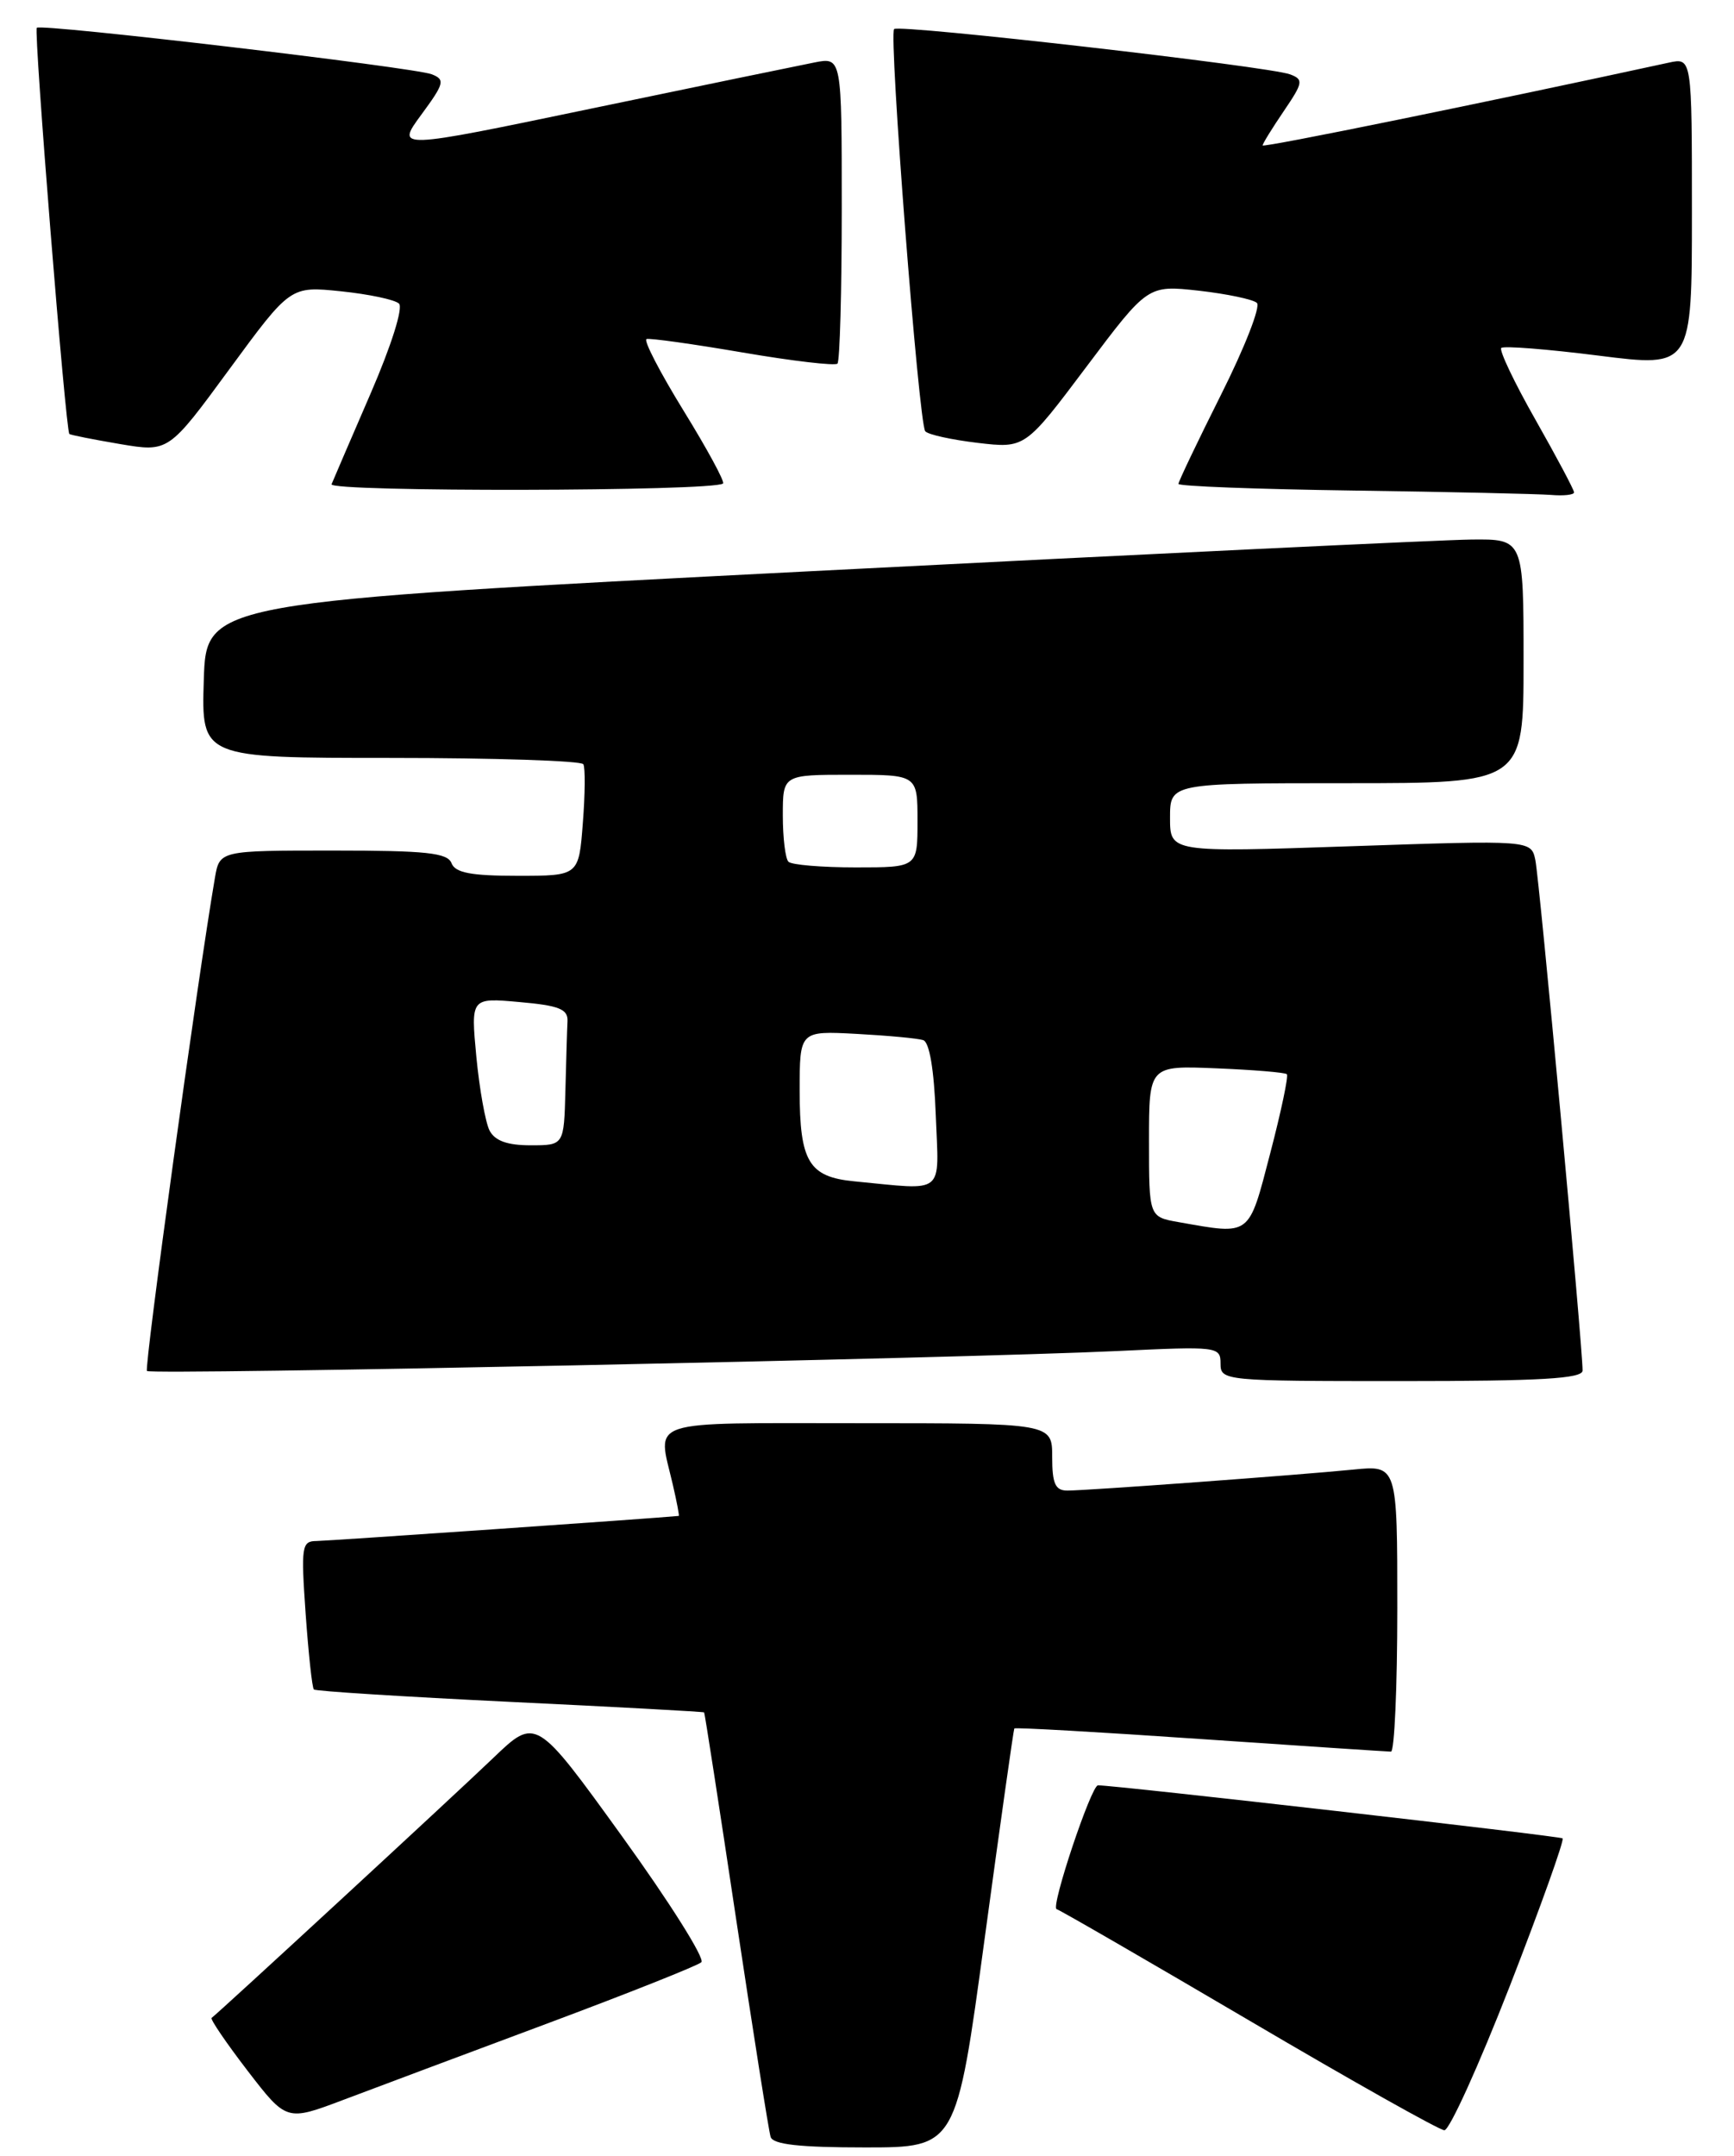<?xml version="1.0" encoding="UTF-8" standalone="no"?>
<!DOCTYPE svg PUBLIC "-//W3C//DTD SVG 1.1//EN" "http://www.w3.org/Graphics/SVG/1.1/DTD/svg11.dtd" >
<svg xmlns="http://www.w3.org/2000/svg" xmlns:xlink="http://www.w3.org/1999/xlink" version="1.1" viewBox="0 0 206 256">
 <g >
 <path fill="currentColor"
d=" M 116.97 230.25 C 118.82 216.64 120.41 205.39 120.50 205.25 C 120.59 205.11 130.53 205.67 142.58 206.50 C 154.64 207.32 164.84 208.00 165.25 208.00 C 165.66 208.00 166.00 200.35 166.00 190.99 C 166.00 173.98 166.00 173.98 160.75 174.51 C 154.07 175.17 129.18 177.00 126.80 177.00 C 125.37 177.00 125.00 176.19 125.00 173.00 C 125.00 169.00 125.00 169.00 102.00 169.00 C 76.32 169.00 78.10 168.42 79.92 176.25 C 80.40 178.31 80.72 180.01 80.64 180.01 C 78.09 180.27 38.92 182.98 37.60 182.99 C 35.84 183.00 35.75 183.61 36.31 191.63 C 36.65 196.37 37.08 200.42 37.29 200.62 C 37.49 200.82 47.97 201.48 60.58 202.09 C 73.18 202.69 83.57 203.26 83.65 203.34 C 83.73 203.43 85.45 214.53 87.47 228.00 C 89.50 241.47 91.33 253.06 91.55 253.75 C 91.83 254.65 94.98 255.00 102.78 255.00 C 113.61 255.00 113.61 255.00 116.97 230.25 Z  M 179.36 235.85 C 183.03 226.42 185.85 218.52 185.64 218.30 C 185.36 218.03 132.56 212.00 130.44 212.00 C 129.64 212.00 124.81 226.44 125.52 226.70 C 126.06 226.89 136.40 232.87 148.50 239.98 C 160.60 247.10 170.99 252.94 171.59 252.96 C 172.19 252.98 175.68 245.28 179.36 235.85 Z  M 65.00 240.29 C 74.62 236.70 82.87 233.42 83.32 233.01 C 83.78 232.59 79.54 225.87 73.91 218.07 C 63.67 203.89 63.67 203.89 58.59 208.76 C 53.97 213.19 25.99 239.00 25.14 239.62 C 24.95 239.76 26.87 242.58 29.41 245.89 C 34.04 251.90 34.04 251.90 40.77 249.36 C 44.47 247.96 55.38 243.88 65.00 240.29 Z  M 188.01 162.75 C 188.04 160.13 182.88 104.38 182.40 102.13 C 181.90 99.76 181.90 99.76 160.45 100.49 C 139.00 101.22 139.00 101.22 139.00 97.11 C 139.00 93.00 139.00 93.00 160.00 93.00 C 181.00 93.00 181.00 93.00 181.00 78.50 C 181.00 64.00 181.00 64.00 174.75 64.07 C 171.31 64.11 136.10 65.79 96.50 67.82 C 24.50 71.50 24.50 71.50 24.21 80.75 C 23.92 90.00 23.92 90.00 46.40 90.00 C 58.77 90.00 69.07 90.34 69.30 90.75 C 69.54 91.16 69.51 94.31 69.24 97.75 C 68.76 104.00 68.76 104.00 61.49 104.00 C 55.94 104.00 54.08 103.64 53.64 102.50 C 53.17 101.27 50.64 101.00 39.58 101.00 C 26.09 101.00 26.09 101.00 25.53 104.25 C 23.47 116.27 17.10 162.44 17.46 162.80 C 17.96 163.29 113.80 161.32 132.75 160.43 C 144.67 159.86 145.00 159.90 145.00 161.92 C 145.00 163.96 145.40 164.00 166.50 164.00 C 183.03 164.00 188.00 163.71 188.01 162.75 Z  M 85.90 57.41 C 86.12 57.20 84.01 53.31 81.21 48.77 C 78.41 44.22 76.42 40.39 76.81 40.26 C 77.19 40.13 82.33 40.85 88.24 41.86 C 94.14 42.87 99.20 43.46 99.49 43.18 C 99.77 42.90 100.00 34.59 100.00 24.72 C 100.00 6.78 100.00 6.78 96.75 7.42 C 94.96 7.77 83.04 10.23 70.26 12.89 C 47.03 17.73 47.03 17.73 50.05 13.62 C 52.79 9.90 52.90 9.45 51.29 8.82 C 49.16 8.00 4.88 2.78 4.37 3.30 C 3.99 3.67 7.80 51.16 8.24 51.53 C 8.38 51.66 11.09 52.19 14.26 52.73 C 20.02 53.70 20.02 53.70 27.26 43.83 C 34.50 33.97 34.50 33.97 40.50 34.59 C 43.80 34.93 46.90 35.58 47.40 36.05 C 47.91 36.54 46.50 41.02 44.04 46.70 C 41.71 52.09 39.61 56.95 39.39 57.50 C 39.00 58.44 84.91 58.36 85.90 57.41 Z  M 187.00 58.47 C 187.00 58.17 184.94 54.30 182.43 49.87 C 179.91 45.44 178.08 41.59 178.35 41.32 C 178.62 41.05 183.83 41.46 189.92 42.23 C 201.00 43.63 201.00 43.63 201.00 25.24 C 201.00 6.84 201.00 6.84 198.25 7.44 C 176.52 12.16 150.00 17.57 150.00 17.27 C 150.00 17.06 151.13 15.23 152.51 13.20 C 154.82 9.80 154.88 9.44 153.26 8.83 C 150.79 7.89 106.81 2.86 106.22 3.45 C 105.57 4.09 109.15 50.31 109.92 51.21 C 110.25 51.61 113.06 52.22 116.15 52.59 C 121.78 53.25 121.78 53.25 129.07 43.55 C 136.36 33.85 136.36 33.85 142.43 34.52 C 145.77 34.90 148.87 35.55 149.32 35.97 C 149.78 36.40 147.86 41.29 145.07 46.85 C 142.28 52.41 140.00 57.19 140.00 57.46 C 140.00 57.74 149.34 58.09 160.75 58.25 C 172.16 58.41 182.74 58.65 184.25 58.77 C 185.76 58.90 187.00 58.76 187.00 58.47 Z  M 140.00 145.12 C 136.50 144.50 136.50 144.50 136.50 135.51 C 136.50 126.53 136.50 126.53 144.50 126.86 C 148.90 127.04 152.67 127.35 152.88 127.56 C 153.09 127.76 152.20 131.99 150.90 136.96 C 148.30 146.92 148.67 146.65 140.00 145.12 Z  M 101.50 140.28 C 96.09 139.76 95.00 137.96 95.00 129.51 C 95.00 122.41 95.00 122.41 101.75 122.77 C 105.46 122.97 109.03 123.30 109.67 123.51 C 110.42 123.74 110.97 127.02 111.17 132.44 C 111.54 142.05 112.43 141.33 101.50 140.28 Z  M 58.16 134.25 C 57.67 133.29 56.96 129.34 56.59 125.49 C 55.93 118.47 55.93 118.47 61.71 118.99 C 66.41 119.40 67.48 119.83 67.42 121.25 C 67.37 122.21 67.26 125.92 67.17 129.50 C 67.00 136.00 67.00 136.00 63.04 136.00 C 60.27 136.00 58.80 135.47 58.16 134.25 Z  M 93.67 102.33 C 93.30 101.97 93.00 99.49 93.00 96.83 C 93.00 92.00 93.00 92.00 101.00 92.00 C 109.00 92.00 109.00 92.00 109.00 97.50 C 109.00 103.00 109.00 103.00 101.67 103.00 C 97.63 103.00 94.03 102.70 93.67 102.33 Z "/>
</g>
</svg>